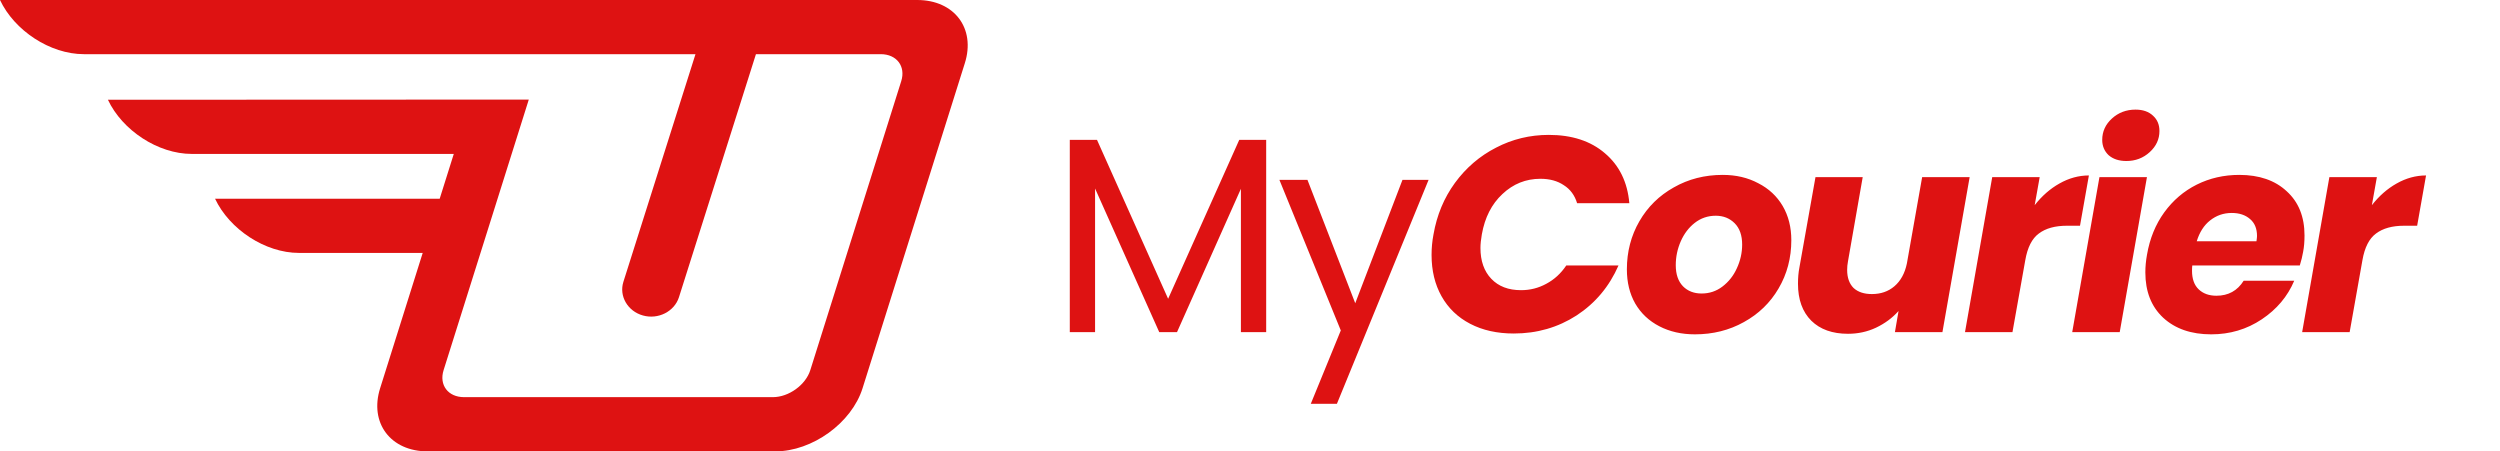 <svg width="72" height="13" viewBox="0 0 72 13" fill="none" xmlns="http://www.w3.org/2000/svg">
<path d="M36.466 4.029V9.565H35.738V5.437L33.898 9.565H33.386L31.538 5.429V9.565H30.81V4.029H31.594L33.642 8.605L35.69 4.029H36.466ZM41.143 5.181L38.503 11.629H37.751L38.615 9.517L36.847 5.181H37.655L39.031 8.733L40.391 5.181H41.143ZM41.285 6.749C41.381 6.195 41.587 5.701 41.901 5.269C42.221 4.832 42.616 4.493 43.085 4.253C43.555 4.008 44.061 3.885 44.605 3.885C45.272 3.885 45.811 4.061 46.221 4.413C46.637 4.765 46.872 5.245 46.925 5.853H45.421C45.352 5.624 45.224 5.451 45.037 5.333C44.856 5.211 44.632 5.149 44.365 5.149C43.944 5.149 43.579 5.296 43.269 5.589C42.96 5.877 42.763 6.264 42.677 6.749C42.651 6.899 42.637 7.029 42.637 7.141C42.637 7.515 42.741 7.811 42.949 8.029C43.157 8.248 43.443 8.357 43.805 8.357C44.067 8.357 44.309 8.296 44.533 8.173C44.763 8.051 44.955 7.875 45.109 7.645H46.613C46.347 8.253 45.944 8.733 45.405 9.085C44.867 9.432 44.264 9.605 43.597 9.605C43.117 9.605 42.699 9.512 42.341 9.325C41.984 9.139 41.709 8.875 41.517 8.533C41.325 8.192 41.229 7.795 41.229 7.341C41.229 7.139 41.248 6.941 41.285 6.749ZM48.814 9.629C48.43 9.629 48.089 9.552 47.79 9.397C47.491 9.243 47.259 9.024 47.094 8.741C46.934 8.459 46.854 8.131 46.854 7.757C46.854 7.251 46.974 6.789 47.214 6.373C47.454 5.957 47.785 5.632 48.206 5.397C48.627 5.157 49.096 5.037 49.614 5.037C49.998 5.037 50.339 5.117 50.638 5.277C50.942 5.432 51.176 5.651 51.342 5.933C51.507 6.216 51.59 6.544 51.59 6.917C51.59 7.429 51.467 7.893 51.222 8.309C50.982 8.72 50.648 9.043 50.222 9.277C49.8 9.512 49.331 9.629 48.814 9.629ZM49.006 8.453C49.23 8.453 49.43 8.387 49.606 8.253C49.787 8.115 49.926 7.939 50.022 7.725C50.123 7.507 50.174 7.28 50.174 7.045C50.174 6.779 50.102 6.573 49.958 6.429C49.814 6.285 49.633 6.213 49.414 6.213C49.184 6.213 48.982 6.283 48.806 6.421C48.635 6.555 48.502 6.731 48.406 6.949C48.31 7.168 48.262 7.397 48.262 7.637C48.262 7.899 48.331 8.101 48.47 8.245C48.608 8.384 48.787 8.453 49.006 8.453ZM56.726 5.101L55.942 9.565H54.574L54.678 8.957C54.502 9.155 54.286 9.315 54.03 9.437C53.779 9.555 53.51 9.613 53.222 9.613C52.774 9.613 52.422 9.488 52.166 9.237C51.91 8.981 51.782 8.627 51.782 8.173C51.782 8.003 51.795 7.848 51.822 7.709L52.286 5.101H53.646L53.222 7.525C53.206 7.611 53.198 7.693 53.198 7.773C53.198 7.997 53.26 8.171 53.382 8.293C53.51 8.411 53.686 8.469 53.91 8.469C54.166 8.469 54.382 8.395 54.558 8.245C54.739 8.091 54.859 7.872 54.918 7.589L55.358 5.101H56.726ZM58.599 5.909C58.807 5.643 59.045 5.435 59.312 5.285C59.584 5.131 59.866 5.053 60.16 5.053L59.904 6.501H59.528C59.186 6.501 58.917 6.576 58.719 6.725C58.522 6.869 58.392 7.125 58.328 7.493L57.959 9.565H56.592L57.376 5.101H58.743L58.599 5.909ZM61.24 4.637C61.027 4.637 60.856 4.581 60.728 4.469C60.605 4.352 60.544 4.205 60.544 4.029C60.544 3.789 60.637 3.584 60.824 3.413C61.011 3.243 61.237 3.157 61.504 3.157C61.717 3.157 61.885 3.216 62.008 3.333C62.131 3.445 62.192 3.592 62.192 3.773C62.192 4.008 62.099 4.211 61.912 4.381C61.725 4.552 61.501 4.637 61.24 4.637ZM61.832 5.101L61.048 9.565H59.68L60.464 5.101H61.832ZM64.49 5.037C65.066 5.037 65.522 5.195 65.858 5.509C66.199 5.819 66.37 6.243 66.37 6.781C66.37 6.957 66.357 7.115 66.33 7.253C66.309 7.376 66.277 7.507 66.234 7.645H63.138C63.133 7.677 63.13 7.728 63.13 7.797C63.13 8.032 63.194 8.211 63.322 8.333C63.45 8.456 63.621 8.517 63.834 8.517C64.175 8.517 64.437 8.373 64.618 8.085H66.074C65.882 8.539 65.57 8.909 65.138 9.197C64.706 9.485 64.221 9.629 63.682 9.629C63.106 9.629 62.645 9.469 62.298 9.149C61.957 8.829 61.786 8.395 61.786 7.845C61.786 7.68 61.802 7.509 61.834 7.333C61.914 6.869 62.079 6.464 62.33 6.117C62.581 5.771 62.893 5.504 63.266 5.317C63.639 5.131 64.047 5.037 64.49 5.037ZM64.986 6.949C64.997 6.875 65.002 6.824 65.002 6.797C65.002 6.584 64.935 6.421 64.802 6.309C64.669 6.192 64.493 6.133 64.274 6.133C64.039 6.133 63.831 6.205 63.65 6.349C63.474 6.488 63.346 6.688 63.266 6.949H64.986ZM68.31 5.909C68.518 5.643 68.756 5.435 69.022 5.285C69.294 5.131 69.577 5.053 69.87 5.053L69.614 6.501H69.238C68.897 6.501 68.628 6.576 68.43 6.725C68.233 6.869 68.102 7.125 68.038 7.493L67.67 9.565H66.302L67.086 5.101H68.454L68.31 5.909Z" fill="#DE1212"/>
<g clip-path="url(#clip0)">
<path fill-rule="evenodd" clip-rule="evenodd" d="M26.415 0C27.486 0 28.104 0.818 27.787 1.82L24.842 11.18C24.528 12.182 23.394 13 22.323 13H12.32C11.249 13 10.632 12.182 10.948 11.18L12.174 7.284H8.611C7.634 7.284 6.608 6.603 6.194 5.724H12.663L13.069 4.433H5.524C4.547 4.433 3.521 3.752 3.108 2.873C7.15 2.873 11.192 2.868 15.229 2.868L12.776 10.659C12.64 11.087 12.904 11.438 13.365 11.438H22.258C22.716 11.438 23.203 11.087 23.337 10.659L25.955 2.339C26.091 1.91 25.824 1.56 25.366 1.56C24.166 1.56 22.97 1.56 21.771 1.56L19.554 8.56C19.423 8.971 18.957 9.209 18.517 9.086C18.077 8.964 17.823 8.528 17.954 8.116L20.03 1.56H2.416C1.44 1.56 0.414 0.879 0 0C8.804 0 17.611 0 26.415 0Z" fill="#DE1212"/>
</g>
<defs>
<clipPath id="clip0">
<rect width="27.871" height="13" fill="white"/>
</clipPath>
</defs>
</svg>
